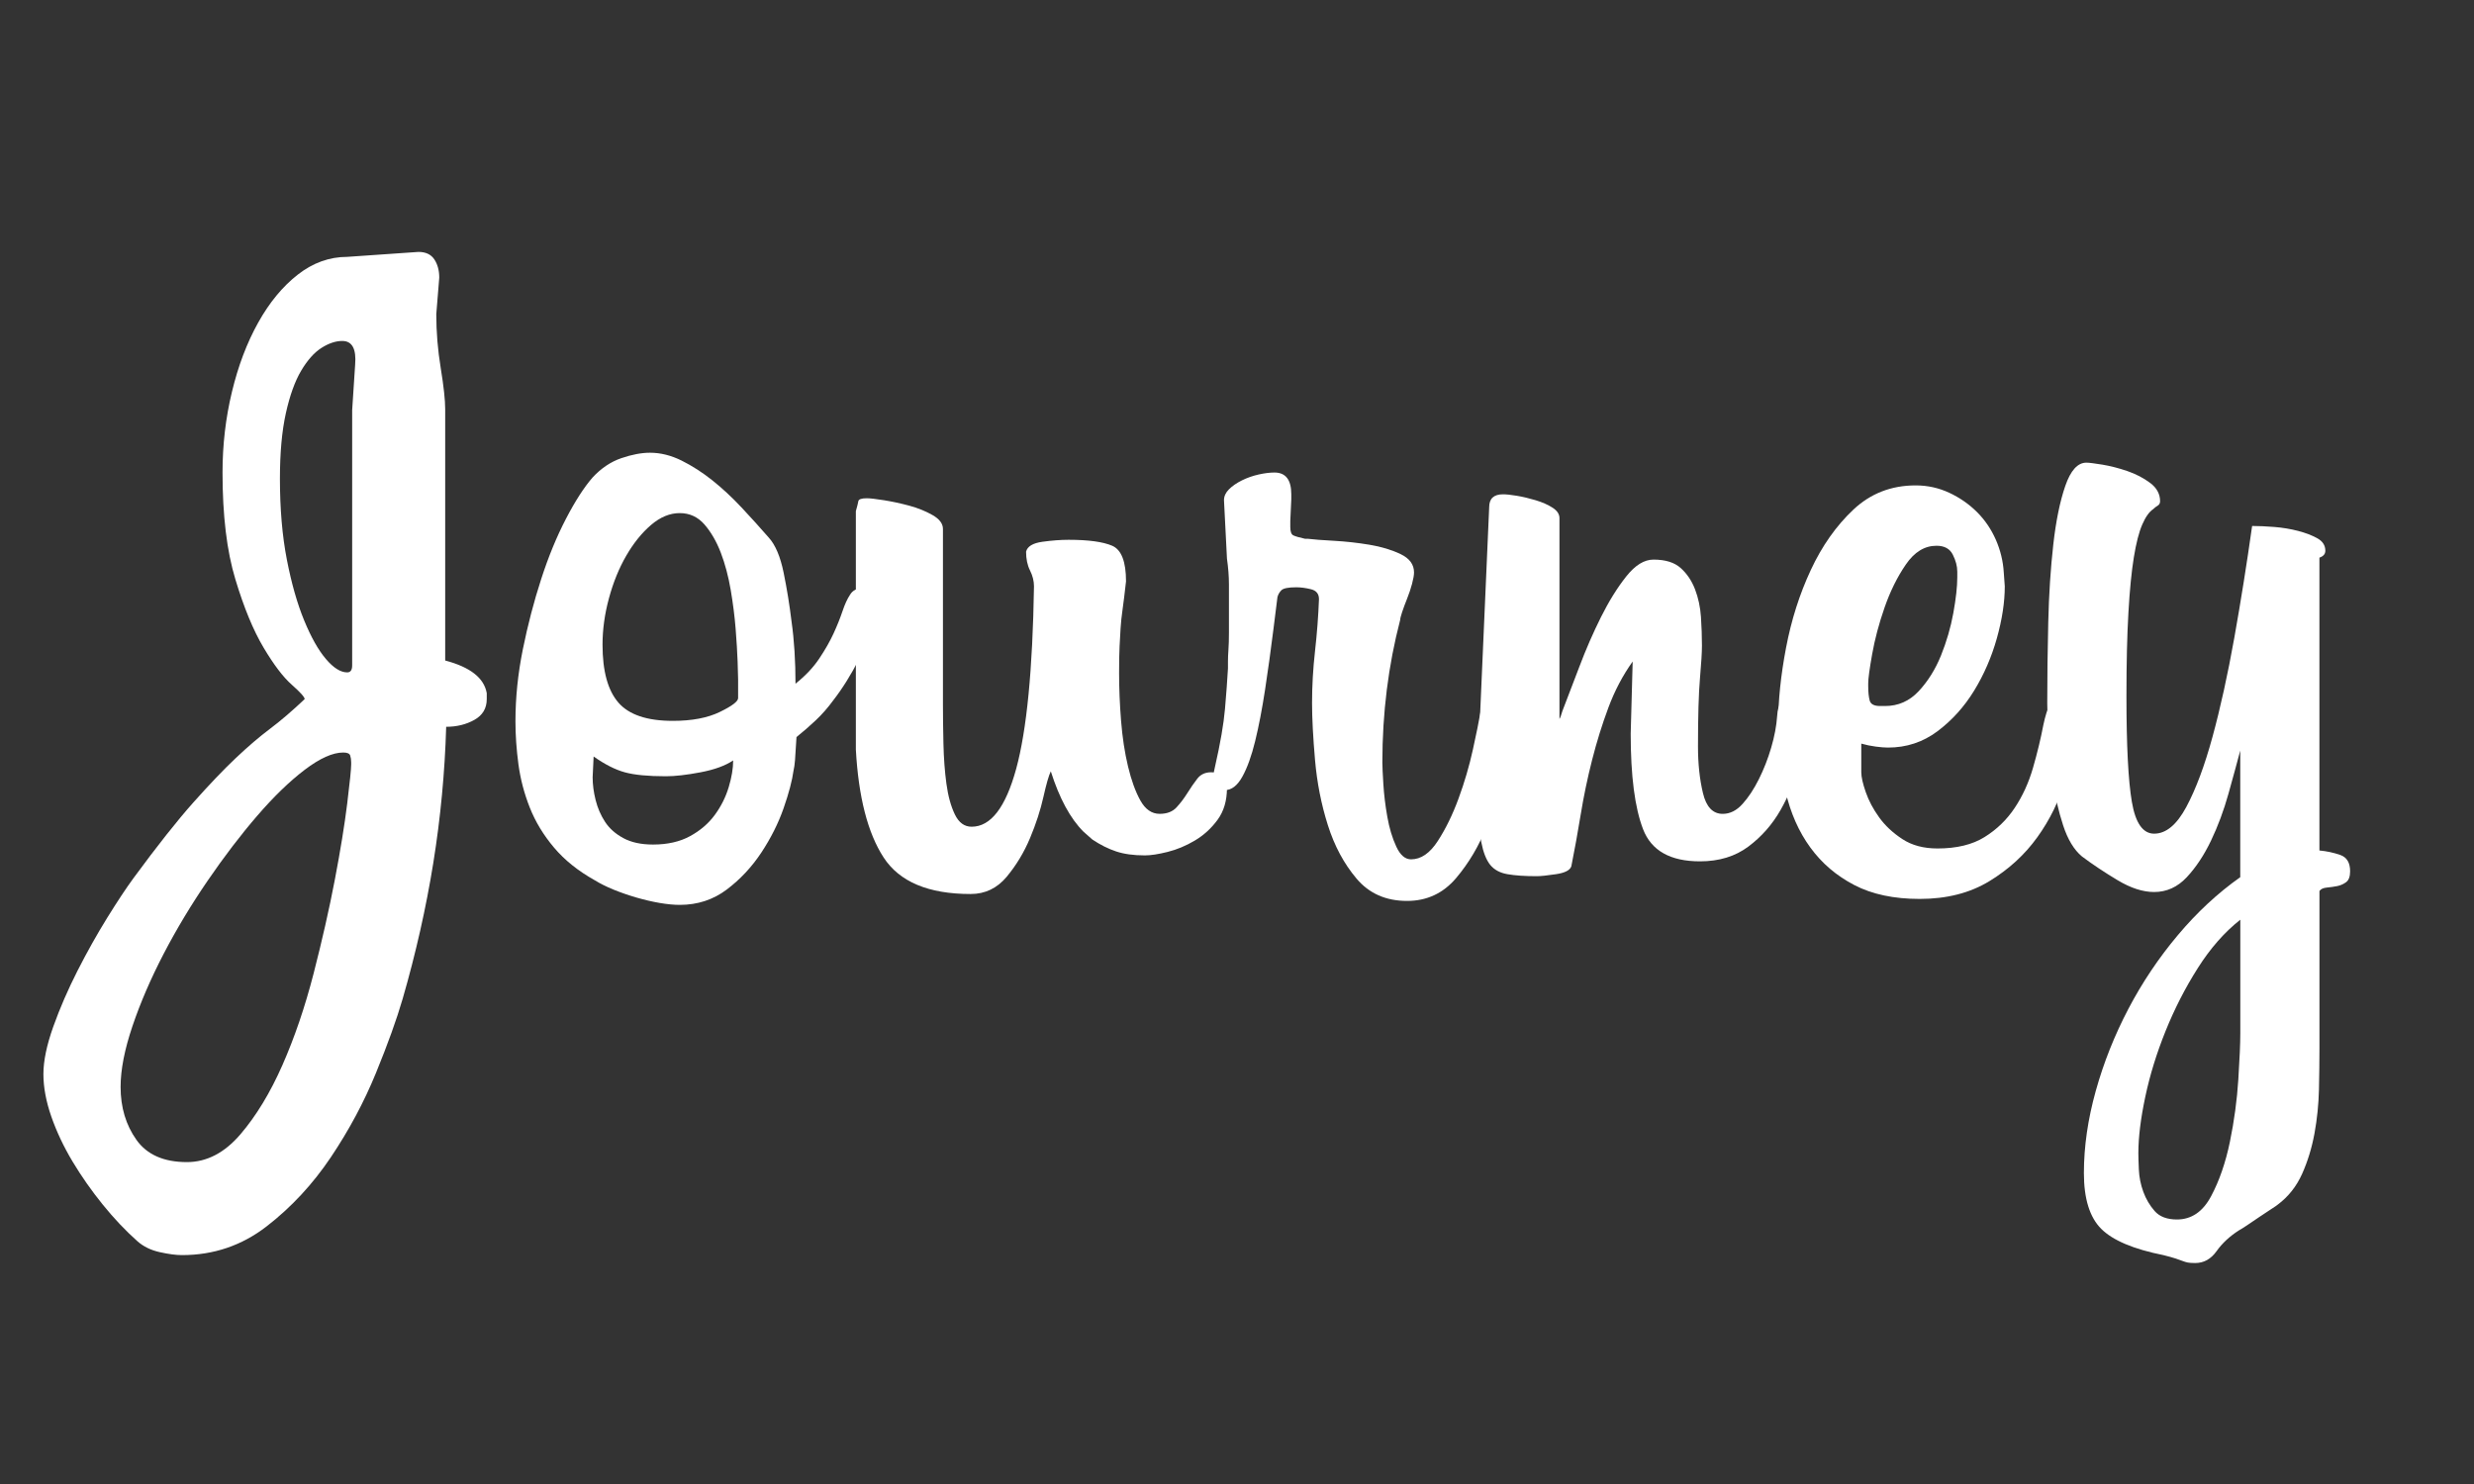 <?xml version="1.0" encoding="utf-8"?>
<!-- Generator: Adobe Illustrator 16.0.0, SVG Export Plug-In . SVG Version: 6.00 Build 0)  -->
<!DOCTYPE svg PUBLIC "-//W3C//DTD SVG 1.1//EN" "http://www.w3.org/Graphics/SVG/1.1/DTD/svg11.dtd">
<svg version="1.1" id="Layer_1" xmlns="http://www.w3.org/2000/svg" xmlns:xlink="http://www.w3.org/1999/xlink" x="0px" y="0px"
	 width="150px" height="90px" viewBox="0 0 150 90" enable-background="new 0 0 150 90" xml:space="preserve">
<rect x="0" y="0" width="150" height="90" fill="#333333" stroke="none"/>
<g>
	<path fill="#FFFFFF" d="M29.512,42.398c0,0.561-0.25,0.98-0.75,1.26c-0.5,0.28-1.07,0.42-1.71,0.42
		c-0.081,2.76-0.34,5.511-0.78,8.25c-0.441,2.739-1.061,5.49-1.86,8.25c-0.36,1.239-0.9,2.739-1.62,4.5
		c-0.72,1.76-1.63,3.459-2.73,5.101c-1.101,1.64-2.4,3.039-3.9,4.199s-3.21,1.74-5.13,1.74c-0.36,0-0.81-0.06-1.35-0.18
		s-0.99-0.341-1.35-0.66c-0.72-0.641-1.419-1.38-2.1-2.22c-0.68-0.841-1.29-1.71-1.83-2.61s-0.969-1.811-1.29-2.729
		c-0.32-0.921-0.48-1.781-0.48-2.58c0-0.801,0.201-1.762,0.6-2.881c0.4-1.12,0.891-2.25,1.47-3.39c0.581-1.14,1.181-2.21,1.8-3.21
		c0.621-1,1.15-1.8,1.59-2.4c1.44-1.959,2.649-3.488,3.63-4.59c0.98-1.1,1.839-2,2.58-2.7c0.74-0.699,1.43-1.29,2.07-1.77
		c0.64-0.48,1.34-1.08,2.1-1.8c0-0.12-0.261-0.41-0.78-0.87c-0.521-0.459-1.09-1.209-1.71-2.25c-0.621-1.04-1.191-2.42-1.71-4.14
		c-0.521-1.719-0.78-3.879-0.78-6.48c0-1.68,0.189-3.31,0.57-4.89c0.379-1.58,0.909-2.979,1.59-4.2c0.68-1.22,1.479-2.19,2.4-2.91
		c0.92-0.72,1.92-1.08,3-1.08l4.32-0.3c0.44,0,0.76,0.15,0.96,0.45c0.199,0.3,0.3,0.67,0.3,1.11l-0.18,2.22
		c0,1.08,0.09,2.17,0.27,3.27c0.18,1.101,0.27,1.931,0.27,2.49v15.24c1.52,0.4,2.36,1.061,2.52,1.98V42.398z M21.292,46.238
		c0-0.159-0.021-0.3-0.06-0.42c-0.041-0.12-0.18-0.18-0.42-0.18c-0.641,0-1.42,0.351-2.34,1.05c-0.92,0.7-1.88,1.63-2.88,2.79
		c-1,1.16-2,2.471-3,3.93c-1,1.46-1.89,2.939-2.67,4.439c-0.78,1.5-1.41,2.961-1.89,4.381c-0.48,1.419-0.72,2.648-0.72,3.689
		c0,1.24,0.32,2.311,0.96,3.211c0.639,0.899,1.659,1.35,3.06,1.35c1.2,0,2.28-0.561,3.24-1.68c0.96-1.121,1.81-2.521,2.55-4.201
		c0.74-1.68,1.37-3.53,1.89-5.549c0.52-2.021,0.95-3.922,1.29-5.701c0.339-1.779,0.59-3.319,0.75-4.619
		c0.159-1.3,0.24-2.09,0.24-2.37V46.238z M21.352,24.878l0.18-2.76c0.08-0.96-0.18-1.44-0.78-1.44c-0.4,0-0.82,0.141-1.26,0.42
		c-0.44,0.28-0.85,0.741-1.23,1.38c-0.38,0.641-0.69,1.5-0.93,2.58c-0.24,1.08-0.36,2.4-0.36,3.96c0,1.84,0.14,3.48,0.42,4.92
		c0.28,1.44,0.63,2.67,1.05,3.69s0.859,1.8,1.32,2.34c0.459,0.54,0.89,0.81,1.29,0.81c0.2,0,0.3-0.14,0.3-0.42V24.878z"/>
	<path fill="#FFFFFF" d="M51.532,36.08c0.16-0.279,0.44-0.419,0.84-0.419c0.2,0,0.339,0.12,0.42,0.359
		c0.08,0.24,0.12,0.439,0.12,0.599c-0.041,1.237-0.311,2.345-0.81,3.322c-0.501,0.978-1.03,1.826-1.59,2.544
		c-0.32,0.439-0.67,0.838-1.05,1.197c-0.381,0.36-0.771,0.699-1.17,1.018c-0.041,0.679-0.07,1.147-0.09,1.407
		c-0.021,0.26-0.051,0.469-0.09,0.629c-0.081,0.599-0.28,1.357-0.6,2.275c-0.32,0.918-0.771,1.815-1.35,2.693
		c-0.581,0.878-1.281,1.627-2.1,2.245c-0.82,0.618-1.77,0.929-2.85,0.929c-0.36,0-0.771-0.041-1.23-0.119
		c-0.46-0.081-0.93-0.191-1.41-0.33c-0.48-0.141-0.94-0.3-1.38-0.479c-0.44-0.182-0.82-0.371-1.14-0.57
		c-1-0.559-1.82-1.217-2.46-1.975c-0.64-0.758-1.13-1.566-1.47-2.425c-0.34-0.858-0.57-1.736-0.69-2.634
		c-0.12-0.899-0.18-1.767-0.18-2.605c0-1.437,0.15-2.893,0.45-4.371c0.3-1.477,0.669-2.893,1.11-4.25
		c0.439-1.357,0.939-2.574,1.5-3.652c0.56-1.078,1.1-1.916,1.62-2.514c0.519-0.559,1.1-0.949,1.74-1.168
		c0.64-0.219,1.22-0.329,1.74-0.329c0.639,0,1.279,0.161,1.92,0.479c0.639,0.319,1.26,0.719,1.86,1.197
		c0.6,0.479,1.19,1.028,1.77,1.646c0.58,0.619,1.13,1.228,1.65,1.826c0.399,0.439,0.7,1.147,0.9,2.125
		c0.2,0.979,0.36,1.966,0.48,2.963c0.08,0.559,0.14,1.158,0.18,1.796c0.04,0.639,0.06,1.297,0.06,1.975
		c0.6-0.478,1.08-0.987,1.44-1.526c0.36-0.538,0.65-1.047,0.87-1.526c0.219-0.479,0.399-0.928,0.54-1.348
		C51.222,36.648,51.372,36.319,51.532,36.08z M44.452,46.118c-0.48,0.321-1.14,0.561-1.98,0.72c-0.84,0.16-1.54,0.24-2.1,0.24
		c-1.08,0-1.911-0.08-2.49-0.24c-0.58-0.159-1.21-0.479-1.89-0.959l-0.06,1.26c0,0.44,0.06,0.899,0.18,1.379
		c0.12,0.48,0.31,0.922,0.57,1.32c0.259,0.4,0.63,0.73,1.11,0.99c0.48,0.261,1.08,0.391,1.8,0.391c0.879,0,1.629-0.17,2.25-0.511
		c0.62-0.339,1.12-0.77,1.5-1.29c0.38-0.52,0.66-1.08,0.84-1.68C44.362,47.139,44.452,46.598,44.452,46.118z M44.722,40.118
		c-0.021-0.56-0.06-1.22-0.12-1.98c-0.06-0.759-0.161-1.55-0.3-2.37c-0.141-0.819-0.34-1.569-0.6-2.25
		c-0.261-0.68-0.591-1.25-0.99-1.71c-0.4-0.459-0.9-0.69-1.5-0.69s-1.18,0.24-1.74,0.72c-0.561,0.48-1.06,1.101-1.5,1.86
		c-0.44,0.76-0.79,1.62-1.05,2.58c-0.261,0.96-0.39,1.9-0.39,2.82c0,1.601,0.32,2.771,0.96,3.51c0.64,0.74,1.74,1.11,3.3,1.11
		c1.16,0,2.109-0.18,2.85-0.54c0.74-0.36,1.11-0.639,1.11-0.84v-1.14C44.752,41.039,44.742,40.679,44.722,40.118z"/>
	<path fill="#FFFFFF" d="M65.691,50.438c-0.8-0.8-1.46-2.02-1.98-3.66c-0.12,0.239-0.27,0.761-0.45,1.56
		c-0.18,0.801-0.45,1.631-0.81,2.49c-0.36,0.861-0.831,1.641-1.41,2.34c-0.58,0.699-1.311,1.051-2.19,1.051
		c-2.561,0-4.32-0.741-5.28-2.221c-0.96-1.479-1.521-3.66-1.68-6.54v-14.46c0.08-0.279,0.129-0.48,0.15-0.6
		c0.02-0.12,0.189-0.18,0.51-0.18c0.2,0,0.549,0.041,1.05,0.12c0.5,0.081,1.01,0.19,1.53,0.33c0.52,0.141,0.99,0.33,1.41,0.57
		c0.42,0.24,0.63,0.521,0.63,0.84v10.62c0,0.72,0.01,1.521,0.03,2.4c0.02,0.88,0.08,1.691,0.18,2.43c0.1,0.741,0.27,1.36,0.51,1.86
		c0.24,0.5,0.579,0.75,1.02,0.75c1.16,0,2.06-1.17,2.7-3.51c0.64-2.341,1-6.031,1.08-11.071c0-0.319-0.081-0.639-0.24-0.96
		c-0.161-0.32-0.24-0.699-0.24-1.14c0.08-0.319,0.41-0.519,0.99-0.6c0.579-0.08,1.11-0.12,1.59-0.12c1.2,0,2.08,0.12,2.64,0.36
		c0.56,0.24,0.84,0.96,0.84,2.16c-0.081,0.72-0.15,1.29-0.21,1.71s-0.1,0.801-0.12,1.14c-0.021,0.34-0.04,0.7-0.06,1.08
		c-0.021,0.38-0.03,0.93-0.03,1.65c0,0.92,0.04,1.88,0.12,2.88c0.08,1,0.219,1.92,0.42,2.76c0.2,0.84,0.45,1.529,0.75,2.07
		c0.3,0.539,0.69,0.81,1.17,0.81c0.44,0,0.78-0.13,1.021-0.39c0.24-0.26,0.459-0.55,0.66-0.871c0.199-0.319,0.398-0.609,0.6-0.869
		c0.199-0.26,0.48-0.391,0.84-0.391c0.32,0,0.561,0.111,0.721,0.33c0.158,0.221,0.238,0.431,0.238,0.631
		c0,0.76-0.189,1.4-0.568,1.92c-0.381,0.52-0.84,0.939-1.381,1.26c-0.539,0.32-1.09,0.55-1.65,0.689
		c-0.561,0.141-1.02,0.211-1.38,0.211c-0.681,0-1.26-0.08-1.74-0.24s-0.96-0.4-1.44-0.721L65.691,50.438z"/>
	<path fill="#FFFFFF" d="M91.371,44.738c0,0.28-0.09,0.951-0.271,2.01c-0.18,1.061-0.5,2.181-0.96,3.36
		c-0.46,1.181-1.08,2.229-1.859,3.149c-0.78,0.92-1.771,1.381-2.971,1.381c-1.28,0-2.3-0.45-3.06-1.351
		c-0.761-0.899-1.341-1.979-1.74-3.239c-0.4-1.261-0.66-2.58-0.78-3.961c-0.119-1.38-0.18-2.529-0.18-3.45
		c0-1.04,0.061-2.09,0.18-3.15c0.12-1.06,0.2-2.109,0.24-3.15c0-0.32-0.16-0.52-0.479-0.6c-0.321-0.08-0.621-0.12-0.9-0.12
		c-0.479,0-0.78,0.06-0.9,0.18c-0.119,0.12-0.2,0.261-0.239,0.42l-0.24,1.92c-0.16,1.281-0.33,2.511-0.51,3.69
		c-0.181,1.181-0.381,2.22-0.601,3.12s-0.479,1.62-0.779,2.16c-0.301,0.54-0.651,0.81-1.051,0.81h-0.06
		c-0.16,0-0.311-0.039-0.45-0.119s-0.21-0.279-0.21-0.601c0-0.159,0.04-0.399,0.12-0.72c0.319-1.4,0.52-2.56,0.6-3.48
		c0.08-0.919,0.14-1.74,0.181-2.46v-0.42c0-0.2,0.009-0.439,0.029-0.72c0.021-0.28,0.03-0.62,0.03-1.02v-1.56c0-0.44,0-0.9,0-1.38
		c0-0.48-0.04-1-0.12-1.56l-0.18-3.54c0-0.24,0.1-0.459,0.3-0.66c0.2-0.2,0.46-0.38,0.78-0.54c0.319-0.159,0.66-0.279,1.02-0.36
		c0.36-0.08,0.68-0.12,0.96-0.12c0.68,0,1.021,0.44,1.021,1.32v0.3l-0.061,1.32v0.36c0,0.281,0.061,0.45,0.181,0.51
		s0.359,0.13,0.72,0.21h0.18c0.32,0.041,0.841,0.081,1.561,0.12c0.72,0.04,1.439,0.12,2.16,0.24c0.72,0.12,1.35,0.311,1.89,0.57
		c0.54,0.26,0.81,0.63,0.81,1.11c0,0.16-0.04,0.39-0.119,0.69c-0.081,0.3-0.181,0.6-0.301,0.9c-0.12,0.3-0.22,0.57-0.3,0.81
		c-0.08,0.24-0.12,0.4-0.12,0.48c-0.72,2.76-1.08,5.64-1.08,8.64c0,0.24,0.021,0.681,0.061,1.32c0.039,0.641,0.12,1.3,0.24,1.979
		c0.119,0.681,0.3,1.28,0.54,1.8c0.239,0.521,0.539,0.78,0.899,0.78c0.601,0,1.14-0.369,1.62-1.11c0.48-0.739,0.9-1.6,1.26-2.58
		c0.36-0.979,0.65-1.969,0.87-2.97c0.22-0.999,0.369-1.74,0.45-2.22c0.08-0.44,0.21-0.71,0.39-0.81
		c0.181-0.099,0.35-0.15,0.511-0.15c0.56,0,0.84,0.36,0.84,1.08c0,0.081-0.011,0.291-0.03,0.63
		C91.44,44.329,91.41,44.579,91.371,44.738z"/>
	<path fill="#FFFFFF" d="M98.99,40.118c-0.6,0.84-1.09,1.77-1.47,2.79c-0.381,1.02-0.711,2.081-0.99,3.18
		c-0.28,1.102-0.51,2.201-0.689,3.301c-0.181,1.1-0.37,2.15-0.57,3.149c-0.08,0.24-0.39,0.4-0.93,0.479
		c-0.54,0.081-0.931,0.121-1.17,0.121c-0.721,0-1.311-0.04-1.771-0.121c-0.46-0.079-0.81-0.27-1.05-0.569s-0.42-0.759-0.54-1.38
		c-0.12-0.619-0.221-1.449-0.3-2.49l0.78-17.82c0-0.52,0.279-0.78,0.84-0.78c0.199,0,0.479,0.03,0.84,0.09s0.739,0.15,1.14,0.27
		c0.399,0.12,0.74,0.27,1.021,0.45c0.279,0.18,0.42,0.39,0.42,0.63v12.18c0.039-0.039,0.1-0.2,0.18-0.48
		c0.279-0.72,0.62-1.609,1.021-2.67c0.399-1.06,0.84-2.07,1.319-3.03c0.48-0.96,0.99-1.78,1.53-2.46c0.54-0.68,1.09-1.02,1.65-1.02
		c0.72,0,1.269,0.17,1.649,0.51c0.38,0.34,0.67,0.771,0.87,1.29c0.2,0.521,0.319,1.08,0.36,1.68c0.039,0.6,0.06,1.18,0.06,1.74
		c0,0.4-0.04,1.061-0.12,1.98c-0.08,0.921-0.12,2.301-0.12,4.14c0,1.04,0.1,1.979,0.301,2.819c0.199,0.841,0.6,1.261,1.199,1.261
		c0.44,0,0.841-0.2,1.2-0.601c0.36-0.398,0.69-0.899,0.99-1.5c0.3-0.6,0.55-1.238,0.75-1.919c0.199-0.68,0.319-1.32,0.36-1.92
		c0.039-0.76,0.339-1.14,0.899-1.14c0.36,0,0.601,0.12,0.72,0.36c0.12,0.24,0.181,0.521,0.181,0.84v0.12
		c-0.04,0.801-0.19,1.701-0.45,2.701c-0.261,1-0.641,1.939-1.14,2.819c-0.501,0.88-1.15,1.62-1.95,2.22
		c-0.801,0.601-1.78,0.9-2.94,0.9c-1.8,0-2.95-0.65-3.45-1.95s-0.75-3.229-0.75-5.79L98.99,40.118z"/>
	<path fill="#FFFFFF" d="M125.75,43.958c0,1-0.18,2.121-0.54,3.36c-0.359,1.24-0.92,2.391-1.68,3.449
		c-0.76,1.061-1.73,1.951-2.91,2.671s-2.59,1.079-4.229,1.079c-1.561,0-2.88-0.279-3.96-0.84c-1.08-0.559-1.971-1.319-2.67-2.279
		c-0.7-0.96-1.2-2.09-1.5-3.391c-0.301-1.299-0.45-2.669-0.45-4.109c0-1.4,0.159-2.94,0.479-4.62c0.32-1.68,0.819-3.25,1.5-4.71
		c0.68-1.46,1.54-2.68,2.58-3.66c1.04-0.979,2.3-1.47,3.78-1.47c0.72,0,1.399,0.15,2.04,0.45c0.64,0.3,1.2,0.69,1.68,1.17
		c0.48,0.48,0.86,1.041,1.141,1.68c0.279,0.64,0.439,1.3,0.479,1.98l0.061,0.84c0,0.96-0.161,2.01-0.48,3.15
		c-0.32,1.14-0.78,2.201-1.38,3.18c-0.6,0.98-1.341,1.8-2.22,2.46c-0.881,0.66-1.881,0.99-3,0.99c-0.201,0-0.45-0.02-0.75-0.06
		c-0.301-0.04-0.591-0.1-0.87-0.18v1.74c0,0.281,0.09,0.682,0.27,1.2c0.181,0.521,0.45,1.03,0.811,1.53
		c0.359,0.5,0.829,0.94,1.41,1.32c0.579,0.381,1.29,0.569,2.13,0.569c1.159,0,2.109-0.229,2.85-0.69
		c0.74-0.459,1.35-1.049,1.83-1.77c0.48-0.72,0.85-1.529,1.11-2.43c0.26-0.9,0.47-1.77,0.63-2.61c0.12-0.56,0.24-0.939,0.359-1.14
		c0.12-0.2,0.32-0.3,0.601-0.3c0.6,0,0.899,0.34,0.899,1.02V43.958z M118.67,34.658c0-0.32-0.09-0.66-0.27-1.02
		s-0.51-0.54-0.99-0.54c-0.72,0-1.341,0.381-1.859,1.14c-0.521,0.76-0.951,1.63-1.29,2.61c-0.341,0.981-0.591,1.92-0.75,2.82
		c-0.161,0.9-0.24,1.49-0.24,1.77v0.18c0,0.36,0.03,0.651,0.09,0.87c0.06,0.22,0.271,0.33,0.63,0.33h0.3c0.8,0,1.479-0.3,2.04-0.9
		c0.56-0.6,1.01-1.32,1.351-2.16c0.339-0.84,0.59-1.7,0.75-2.58c0.159-0.879,0.239-1.599,0.239-2.16V34.658z"/>
	<path fill="#FFFFFF" d="M142.489,52.838c0,0.32-0.08,0.541-0.239,0.66c-0.161,0.12-0.341,0.199-0.54,0.24
		c-0.201,0.039-0.411,0.069-0.63,0.09c-0.221,0.02-0.371,0.09-0.45,0.21v9.54c0,0.76-0.011,1.59-0.03,2.49
		c-0.021,0.9-0.11,1.789-0.271,2.67c-0.162,0.879-0.413,1.699-0.754,2.46c-0.342,0.76-0.834,1.38-1.476,1.86
		c-0.042,0.039-0.172,0.129-0.394,0.27c-0.221,0.14-0.462,0.3-0.723,0.48c-0.261,0.18-0.512,0.35-0.753,0.51
		c-0.24,0.159-0.4,0.26-0.481,0.3c-0.563,0.36-1.015,0.78-1.355,1.26c-0.342,0.48-0.773,0.721-1.296,0.721
		c-0.2,0-0.352-0.011-0.452-0.03c-0.1-0.021-0.2-0.051-0.301-0.09c-0.101-0.041-0.241-0.09-0.422-0.15
		c-0.181-0.06-0.432-0.13-0.753-0.21c-1.809-0.36-3.063-0.891-3.767-1.59c-0.703-0.7-1.054-1.83-1.054-3.39
		c0-1.601,0.24-3.262,0.72-4.98c0.48-1.721,1.141-3.381,1.98-4.98s1.839-3.09,3-4.47c1.159-1.38,2.42-2.55,3.78-3.51v-7.68
		c-0.201,0.76-0.441,1.64-0.721,2.64c-0.28,1-0.63,1.94-1.05,2.82s-0.91,1.619-1.47,2.22c-0.561,0.601-1.221,0.899-1.98,0.899
		c-0.681,0-1.42-0.239-2.22-0.719c-0.801-0.48-1.521-0.961-2.16-1.44c-0.479-0.399-0.86-1.03-1.14-1.89
		c-0.28-0.86-0.49-1.771-0.63-2.73c-0.141-0.96-0.231-1.88-0.271-2.76c-0.04-0.879-0.06-1.52-0.06-1.92
		c0-1.56,0.02-3.189,0.061-4.89c0.04-1.7,0.142-3.27,0.304-4.71c0.161-1.44,0.404-2.629,0.729-3.57
		c0.324-0.939,0.75-1.41,1.277-1.41c0.161,0,0.485,0.041,0.971,0.12c0.485,0.081,0.991,0.21,1.515,0.39
		c0.522,0.18,0.984,0.42,1.384,0.72c0.399,0.3,0.601,0.67,0.601,1.11c0,0.12-0.051,0.21-0.15,0.27c-0.1,0.06-0.19,0.13-0.27,0.21
		c-0.24,0.16-0.461,0.47-0.66,0.93c-0.2,0.46-0.37,1.121-0.51,1.98c-0.141,0.861-0.251,1.98-0.33,3.36
		c-0.081,1.38-0.12,3.07-0.12,5.07c0,3,0.109,5.14,0.33,6.42c0.219,1.28,0.669,1.92,1.35,1.92c0.721,0,1.37-0.541,1.95-1.62
		c0.579-1.08,1.11-2.499,1.59-4.26c0.48-1.76,0.92-3.759,1.32-6c0.399-2.24,0.759-4.5,1.08-6.78c0.399,0,0.85,0.021,1.35,0.06
		c0.5,0.041,0.979,0.12,1.44,0.24c0.459,0.12,0.85,0.27,1.17,0.45c0.319,0.18,0.479,0.43,0.479,0.75c0,0.2-0.12,0.34-0.359,0.42
		v17.76c0.439,0.041,0.859,0.131,1.26,0.27C142.289,51.988,142.489,52.318,142.489,52.838z M135.83,55.778
		c-0.961,0.759-1.821,1.739-2.58,2.94c-0.761,1.199-1.41,2.469-1.95,3.81c-0.54,1.34-0.951,2.67-1.23,3.989
		c-0.28,1.32-0.42,2.461-0.42,3.421c0,0.199,0.01,0.529,0.03,0.99c0.02,0.459,0.109,0.909,0.27,1.35
		c0.16,0.439,0.391,0.83,0.69,1.17s0.75,0.51,1.35,0.51c0.88,0,1.569-0.471,2.07-1.41c0.5-0.939,0.88-2.04,1.14-3.3
		s0.43-2.52,0.511-3.779c0.079-1.261,0.12-2.19,0.12-2.791v-0.239V55.778z"/>
</g>
</svg>

